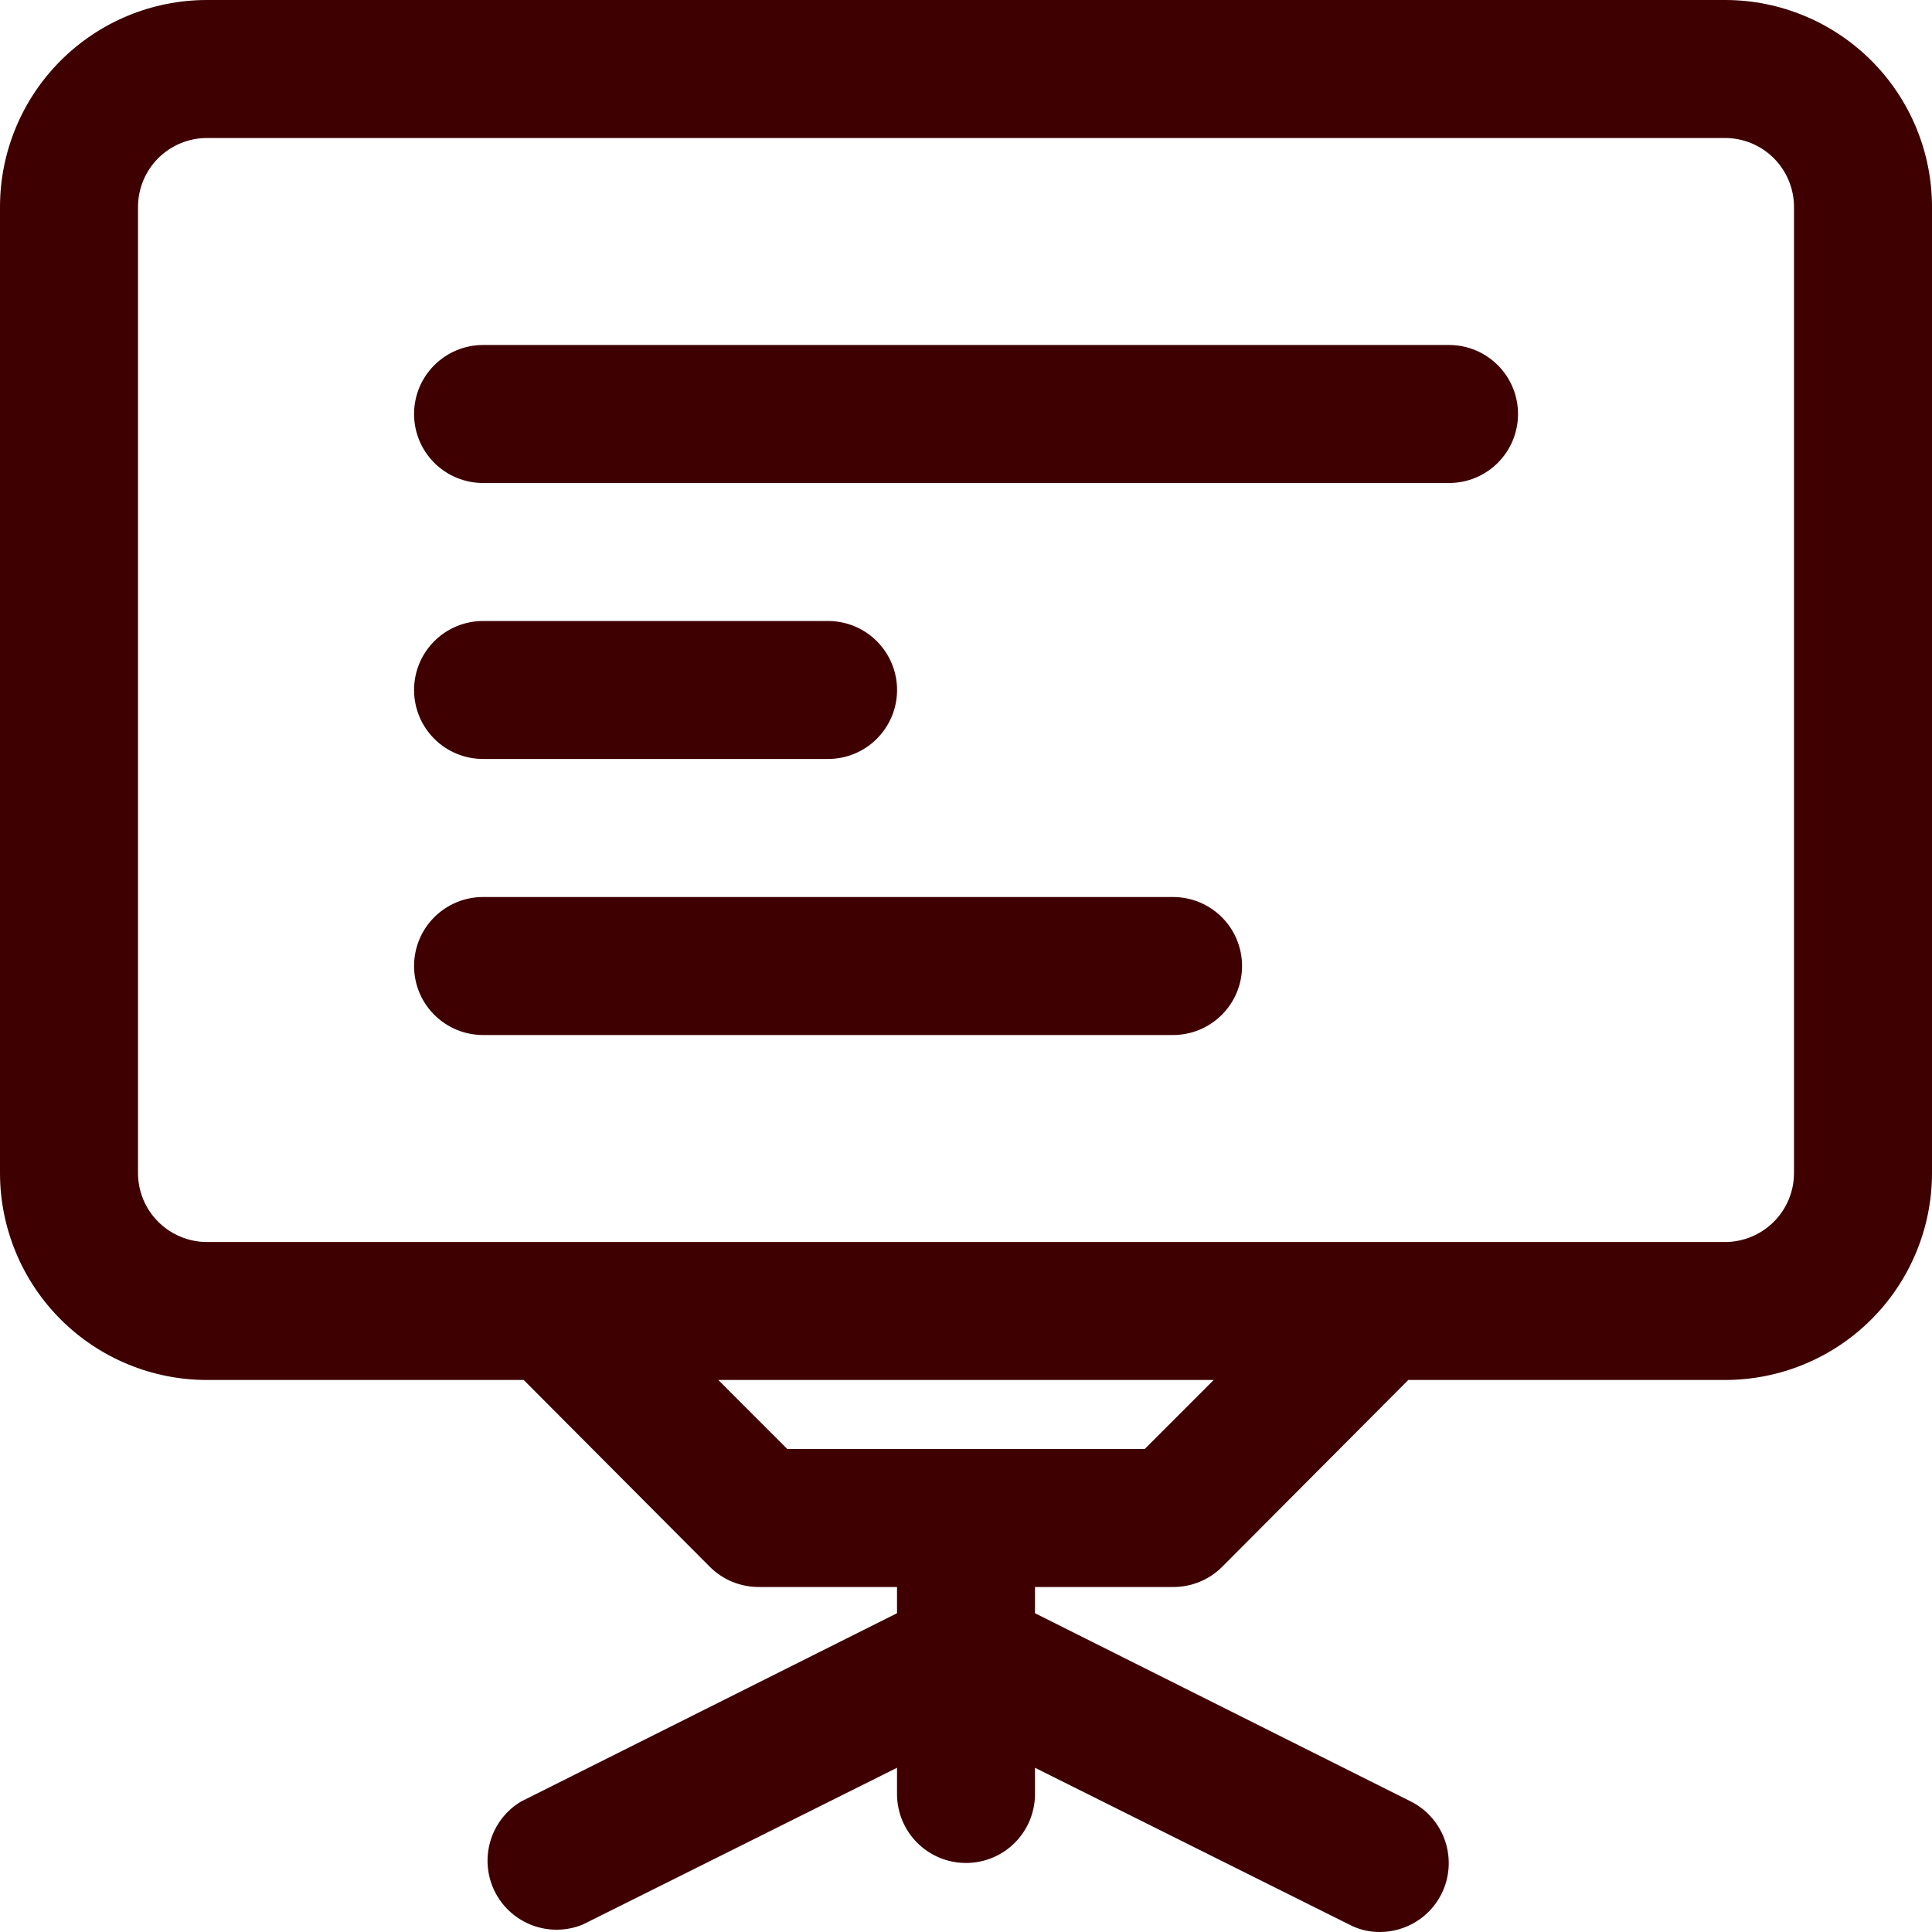 <svg width="44" height="44" viewBox="0 0 44 44" fill="none" xmlns="http://www.w3.org/2000/svg">
    <path
        d="M39.286 0H4.714C3.464 0 2.265 0.497 1.381 1.381C0.497 2.265 0 3.464 0 4.714V26.714C0 27.965 0.497 29.164 1.381 30.048C2.265 30.932 3.464 31.428 4.714 31.428H11.927L16.17 35.687C16.317 35.833 16.491 35.948 16.682 36.026C16.874 36.104 17.079 36.144 17.286 36.143H20.429V36.74L11.864 41.03C11.524 41.234 11.274 41.56 11.165 41.941C11.055 42.323 11.093 42.731 11.272 43.085C11.451 43.44 11.758 43.713 12.13 43.85C12.502 43.988 12.912 43.98 13.279 43.827L20.429 40.26V40.857C20.429 41.274 20.594 41.673 20.889 41.968C21.183 42.263 21.583 42.428 22 42.428C22.417 42.428 22.817 42.263 23.111 41.968C23.406 41.673 23.571 41.274 23.571 40.857V40.26L30.721 43.827C30.939 43.943 31.182 44.003 31.429 44C31.719 43.999 32.003 43.918 32.25 43.765C32.497 43.613 32.697 43.395 32.827 43.136C33.014 42.764 33.045 42.335 32.916 41.94C32.786 41.545 32.506 41.218 32.136 41.03L23.571 36.74V36.143H26.714C26.921 36.144 27.126 36.104 27.318 36.026C27.509 35.948 27.683 35.833 27.83 35.687L32.073 31.428H39.286C40.536 31.428 41.735 30.932 42.619 30.048C43.503 29.164 44 27.965 44 26.714V4.714C44 3.464 43.503 2.265 42.619 1.381C41.735 0.497 40.536 0 39.286 0ZM26.07 33H17.93L16.359 31.428H27.641L26.07 33ZM40.857 26.714C40.857 27.131 40.692 27.531 40.397 27.825C40.102 28.12 39.703 28.286 39.286 28.286H4.714C4.298 28.286 3.898 28.12 3.603 27.825C3.308 27.531 3.143 27.131 3.143 26.714V4.714C3.143 4.298 3.308 3.898 3.603 3.603C3.898 3.308 4.298 3.143 4.714 3.143H39.286C39.703 3.143 40.102 3.308 40.397 3.603C40.692 3.898 40.857 4.298 40.857 4.714V26.714Z"
        fill="#3E0000" />
    <path
        d="M33.001 7.857H11.001C10.584 7.857 10.185 8.023 9.89 8.318C9.595 8.612 9.43 9.012 9.43 9.429C9.43 9.846 9.595 10.245 9.89 10.54C10.185 10.835 10.584 11 11.001 11H33.001C33.418 11 33.818 10.835 34.112 10.54C34.407 10.245 34.572 9.846 34.572 9.429C34.572 9.012 34.407 8.612 34.112 8.318C33.818 8.023 33.418 7.857 33.001 7.857Z"
        fill="#3E0000" />
    <path
        d="M11.001 17.285H18.858C19.275 17.285 19.675 17.12 19.969 16.825C20.264 16.53 20.43 16.131 20.43 15.714C20.43 15.297 20.264 14.898 19.969 14.603C19.675 14.308 19.275 14.143 18.858 14.143H11.001C10.584 14.143 10.185 14.308 9.89 14.603C9.595 14.898 9.43 15.297 9.43 15.714C9.43 16.131 9.595 16.53 9.89 16.825C10.185 17.12 10.584 17.285 11.001 17.285Z"
        fill="#3E0000" />
    <path
        d="M26.715 20.429H11.001C10.584 20.429 10.185 20.594 9.89 20.889C9.595 21.184 9.43 21.583 9.43 22C9.43 22.417 9.595 22.817 9.89 23.111C10.185 23.406 10.584 23.572 11.001 23.572H26.715C27.132 23.572 27.532 23.406 27.827 23.111C28.121 22.817 28.287 22.417 28.287 22C28.287 21.583 28.121 21.184 27.827 20.889C27.532 20.594 27.132 20.429 26.715 20.429Z"
        fill="#3E0000" />
</svg>